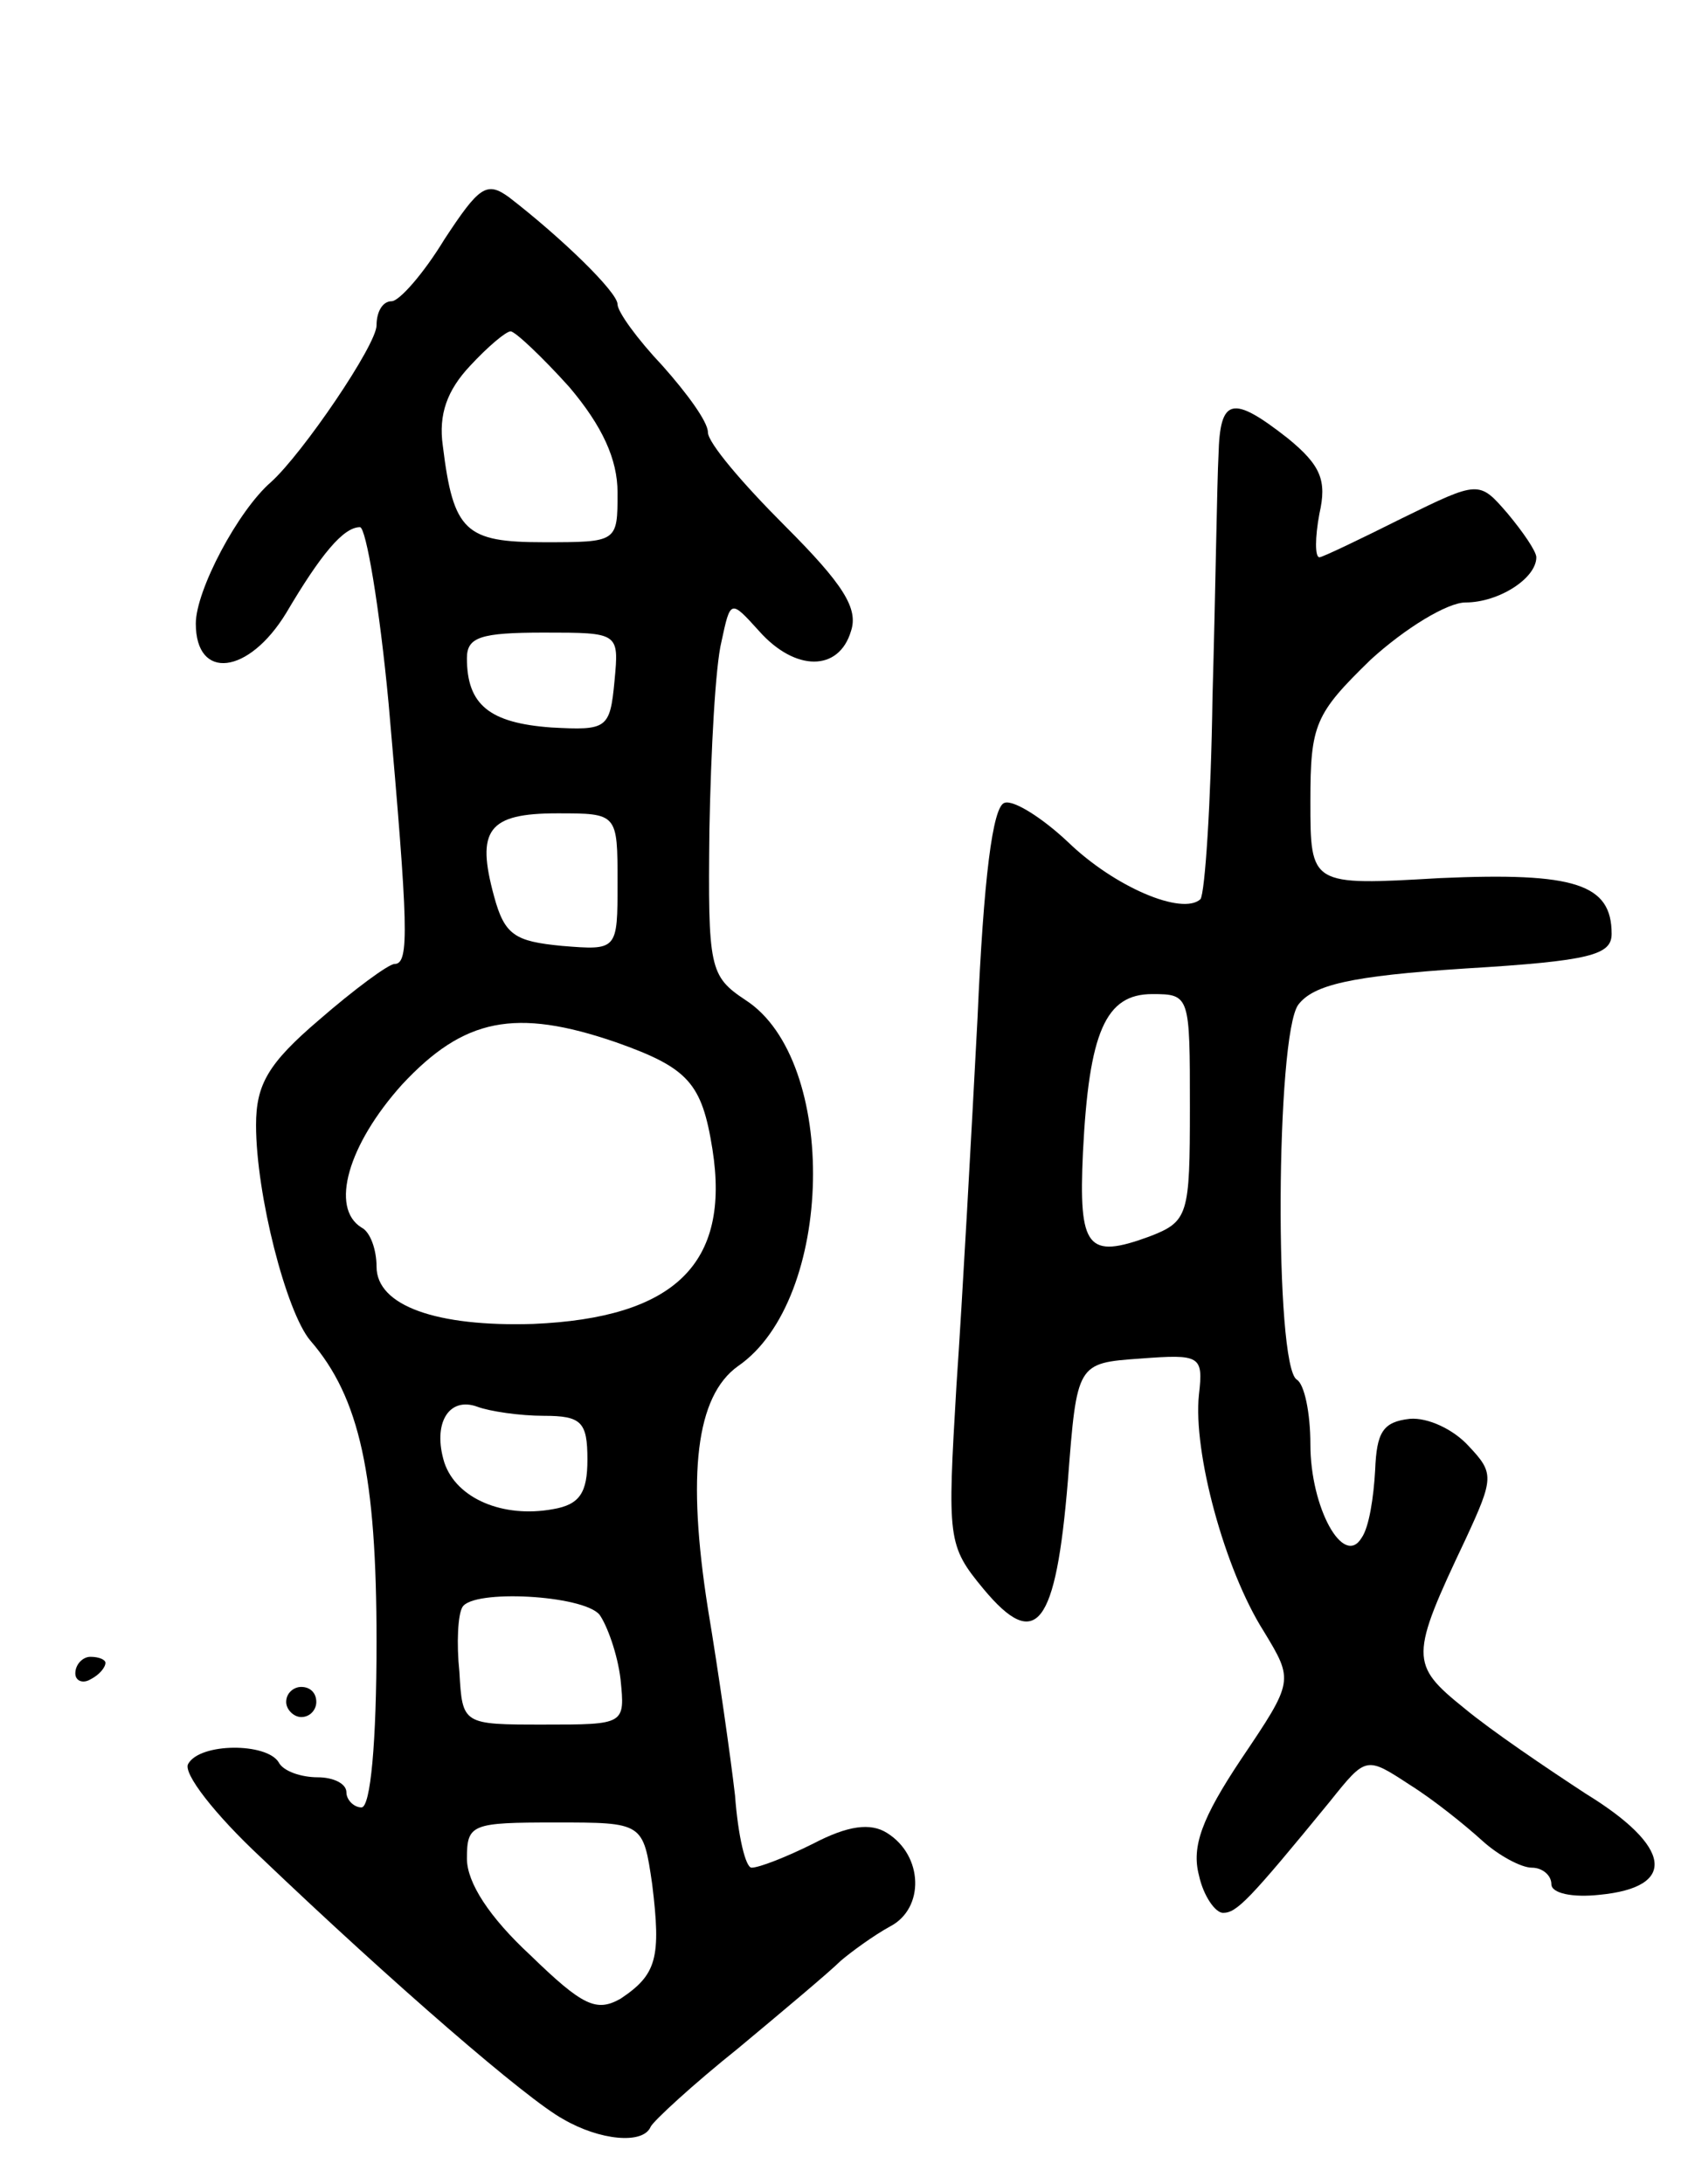 <svg version="1.0" xmlns="http://www.w3.org/2000/svg"
 width="113pt" height="145pt" viewBox="0 0 113 145"
 preserveAspectRatio="xMidYMid meet">
<g transform="translate(0,145) scale(0.1,-0.1)"
fill="#000000" stroke="none">
<path d="M295 1291 c-14 -23 -30 -41 -35 -41 -6 0 -10 -7 -10 -16 0 -13 -49
-85 -70 -104 -22 -19 -50 -72 -50 -94 0 -38 35 -34 60 7 23 39 38 57 49 57 4
0 13 -53 19 -117 13 -148 14 -173 4 -173 -4 0 -27 -17 -50 -37 -34 -29 -42
-43 -42 -70 0 -46 20 -124 36 -143 33 -38 44 -90 44 -200 0 -67 -4 -110 -10
-110 -5 0 -10 5 -10 10 0 6 -9 10 -19 10 -11 0 -23 4 -26 10 -8 13 -52 13 -60
-1 -4 -6 18 -34 48 -62 88 -84 177 -161 201 -174 24 -14 53 -17 58 -5 2 4 28
28 58 52 30 25 61 51 68 58 7 6 22 17 33 23 23 12 22 47 -2 62 -11 7 -26 5
-49 -7 -18 -9 -36 -16 -41 -16 -4 0 -9 21 -11 48 -3 26 -11 82 -18 124 -14 89
-8 141 20 161 64 44 67 203 5 243 -24 16 -25 21 -24 113 1 53 4 109 8 125 6
28 6 28 25 7 24 -27 53 -27 61 0 5 15 -5 31 -44 70 -28 28 -51 55 -51 62 0 7
-14 26 -30 44 -17 18 -30 36 -30 41 0 8 -37 44 -72 71 -15 11 -20 7 -43 -28z
m83 -98 c22 -26 32 -48 32 -70 0 -33 0 -33 -49 -33 -52 0 -60 7 -67 64 -3 21
3 37 18 53 12 13 24 23 27 23 3 0 21 -17 39 -37z m30 -195 c-3 -32 -5 -33 -42
-31 -41 3 -56 15 -56 46 0 14 9 17 51 17 50 0 50 0 47 -32z m2 -134 c0 -45 0
-45 -37 -42 -31 3 -38 7 -45 33 -12 44 -4 55 42 55 40 0 40 0 40 -46z m-1
-106 c48 -17 57 -27 64 -71 12 -76 -25 -112 -119 -116 -64 -2 -104 12 -104 38
0 11 -4 23 -10 26 -21 13 -9 55 27 95 41 44 75 51 142 28z m-48 -248 c25 0 29
-4 29 -29 0 -22 -5 -30 -23 -33 -33 -6 -64 7 -72 31 -8 26 3 44 22 37 8 -3 28
-6 44 -6z m37 -132 c5 -7 12 -26 14 -43 3 -30 3 -30 -51 -30 -54 0 -54 0 -56
35 -2 19 -1 38 2 43 7 12 80 8 91 -5z m35 -179 c6 -49 3 -60 -21 -76 -16 -9
-25 -5 -60 29 -27 25 -42 48 -42 64 0 23 3 24 59 24 58 0 58 0 64 -41z"/>
<path d="M809 1148 c-1 -18 -2 -91 -4 -161 -1 -70 -5 -130 -8 -134 -12 -11
-57 8 -88 38 -17 16 -36 28 -42 26 -8 -2 -14 -51 -18 -143 -4 -76 -10 -186
-14 -244 -6 -102 -6 -106 18 -135 35 -42 48 -25 56 72 6 78 6 78 48 81 40 3
42 2 39 -24 -4 -38 17 -116 43 -157 20 -33 20 -33 -15 -85 -26 -39 -33 -58
-28 -77 3 -14 11 -25 16 -25 9 0 17 8 71 74 24 30 24 30 53 11 16 -10 37 -27
48 -37 11 -10 26 -18 33 -18 7 0 13 -5 13 -11 0 -6 14 -9 32 -7 52 5 48 32 -9
67 -26 17 -63 42 -81 57 -36 29 -36 34 1 112 19 41 19 44 2 62 -10 11 -27 19
-39 18 -18 -2 -22 -9 -23 -34 -1 -18 -4 -38 -9 -45 -12 -20 -34 20 -34 62 0
21 -4 40 -9 43 -15 9 -14 229 1 249 10 13 34 19 111 24 83 5 97 9 97 23 0 33
-24 41 -114 37 -86 -5 -86 -5 -86 51 0 51 3 58 40 94 23 21 51 38 63 38 22 0
47 16 47 30 0 4 -9 17 -19 29 -19 22 -19 22 -70 -3 -28 -14 -53 -26 -55 -26
-3 0 -3 13 0 29 5 22 1 32 -21 50 -37 29 -45 27 -46 -11z m-19 -433 c0 -72 -1
-76 -27 -86 -41 -15 -47 -8 -44 56 4 80 15 105 46 105 25 0 25 -1 25 -75z"/>
<path d="M50 339 c0 -5 5 -7 10 -4 6 3 10 8 10 11 0 2 -4 4 -10 4 -5 0 -10 -5
-10 -11z"/>
<path d="M190 320 c0 -5 5 -10 10 -10 6 0 10 5 10 10 0 6 -4 10 -10 10 -5 0
-10 -4 -10 -10z"/>
</g>
</svg>
